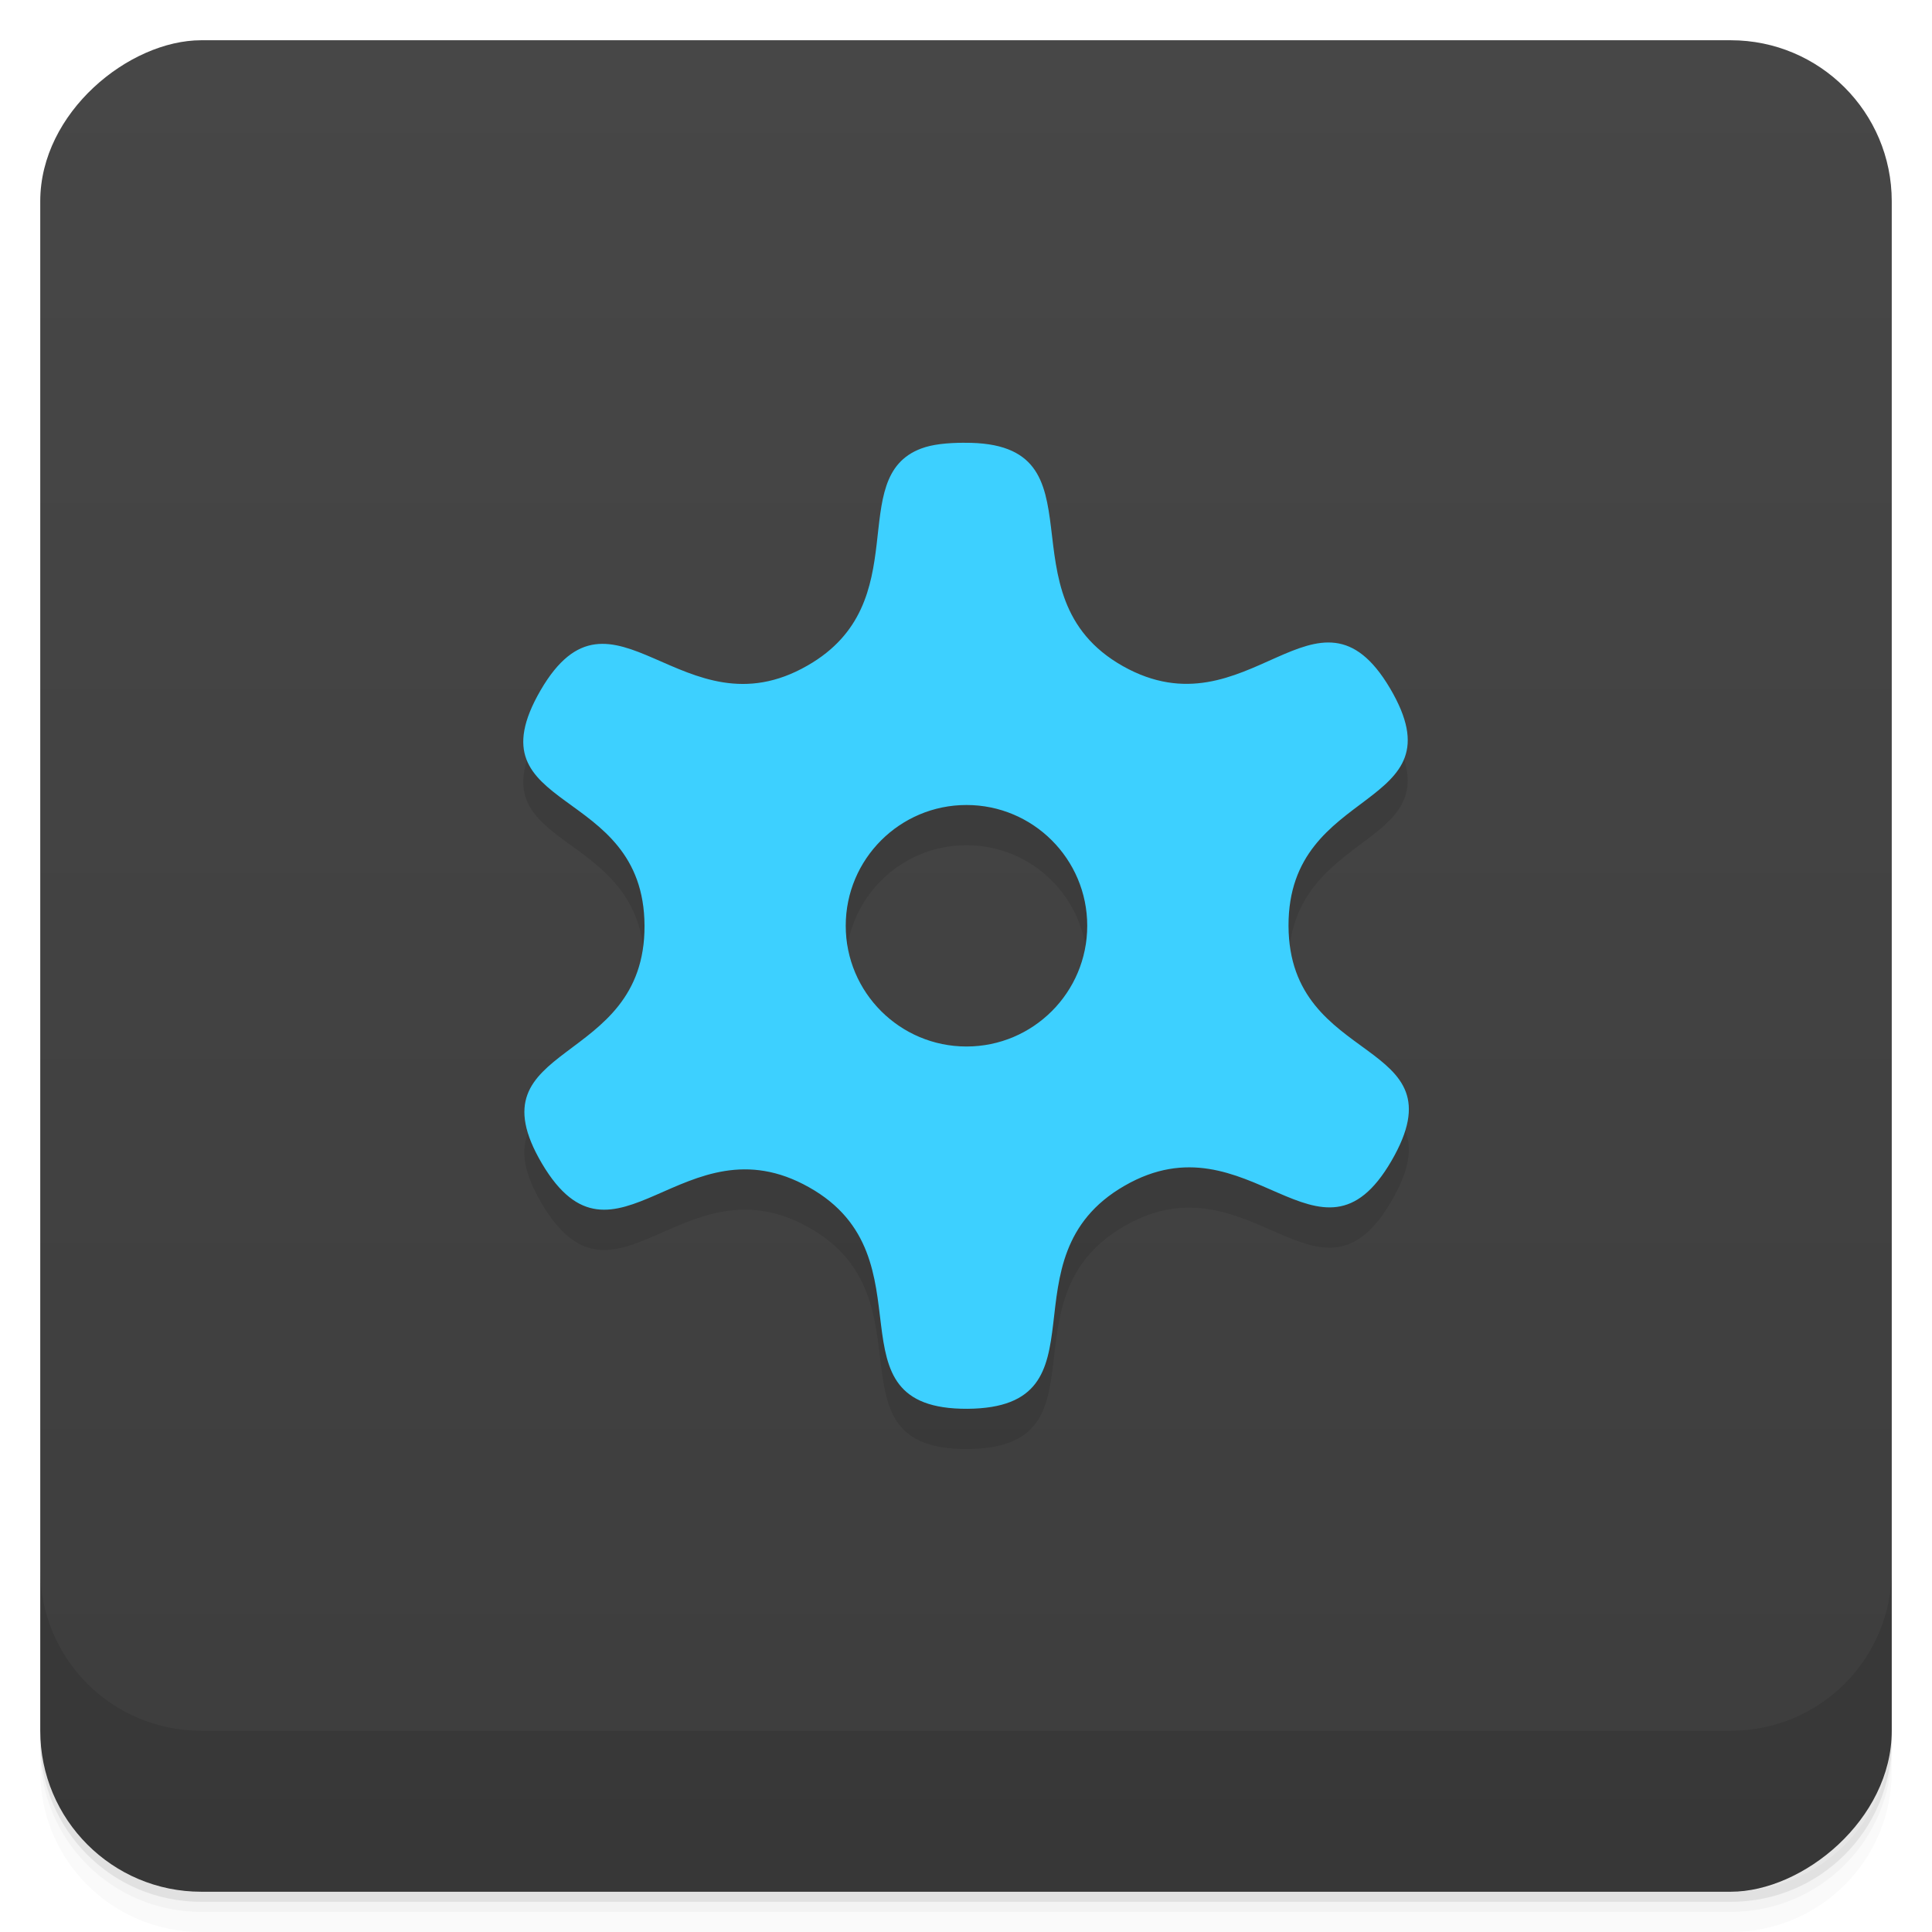 <svg version="1.1" viewBox="0 0 48 48" xmlns="http://www.w3.org/2000/svg">
 <defs>
  <linearGradient id="bg" x1="1" x2="47" style="" gradientTransform="translate(-48)" gradientUnits="userSpaceOnUse">
   <stop style="stop-color:#3d3d3d" offset="0"/>
   <stop style="stop-color:#474747" offset="1"/>
  </linearGradient>
 </defs>
 <path d="m1 43v0.25c0 2.216 1.784 4 4 4h38c2.216 0 4-1.784 4-4v-0.25c0 2.216-1.784 4-4 4h-38c-2.216 0-4-1.784-4-4zm0 0.5v0.5c0 2.216 1.784 4 4 4h38c2.216 0 4-1.784 4-4v-0.5c0 2.216-1.784 4-4 4h-38c-2.216 0-4-1.784-4-4z" style="opacity:.02"/>
 <path d="m1 43.25v0.25c0 2.216 1.784 4 4 4h38c2.216 0 4-1.784 4-4v-0.25c0 2.216-1.784 4-4 4h-38c-2.216 0-4-1.784-4-4z" style="opacity:.05"/>
 <path d="m1 43v0.25c0 2.216 1.784 4 4 4h38c2.216 0 4-1.784 4-4v-0.25c0 2.216-1.784 4-4 4h-38c-2.216 0-4-1.784-4-4z" style="opacity:.1"/>
 <rect transform="rotate(-90)" x="-47" y="1" width="46" height="46" rx="4" style="fill:url(#bg)"/>
 <path d="m1 39v4c0 2.216 1.784 4 4 4h38c2.216 0 4-1.784 4-4v-4c0 2.216-1.784 4-4 4h-38c-2.216 0-4-1.784-4-4z" style="opacity:.1"/>
 <path d="m13.429 18.151c-1.785 3.079 2.57 2.305 2.583 5.849 0.013 3.544-4.353 2.852-2.547 5.91 1.809 3.054 3.52-1.17 6.635 0.588 3.118 1.749 0.337 5.522 3.935 5.503 3.59-0.027 0.79-3.754 3.904-5.542 3.102-1.787 4.845 2.46 6.63-0.617 1.789-3.079-2.546-2.305-2.557-5.841-0.011-3.544 4.328-2.838 2.522-5.9zm10.582 2.849c1.655 0 3 1.343 3 3s-1.345 3-3 3c-1.655 0-3-1.343-3-3s1.345-3 3-3z" style="opacity:.1"/>
 <path d="m23.967 11c-0.451 0.001-0.81 0.042-1.079 0.143-1.916 0.718-0.097 3.83-2.823 5.391-3.106 1.791-4.846-2.46-6.635 0.617-1.785 3.079 2.57 2.305 2.583 5.849 0.013 3.544-4.353 2.852-2.547 5.91 1.809 3.054 3.52-1.17 6.635 0.588 3.118 1.749 0.337 5.522 3.935 5.503 3.59-0.027 0.79-3.754 3.904-5.542 3.102-1.787 4.845 2.46 6.63-0.617 1.789-3.079-2.546-2.305-2.557-5.841-0.011-3.544 4.328-2.838 2.522-5.9-1.805-3.054-3.52 1.2-6.635-0.55-3.119-1.757-0.337-5.574-3.931-5.55zm0.045 9c1.655 0 3 1.343 3 3s-1.345 3-3 3c-1.655 0-3-1.343-3-3s1.345-3 3-3z" style="fill:#3dd0ff"/>
</svg>
